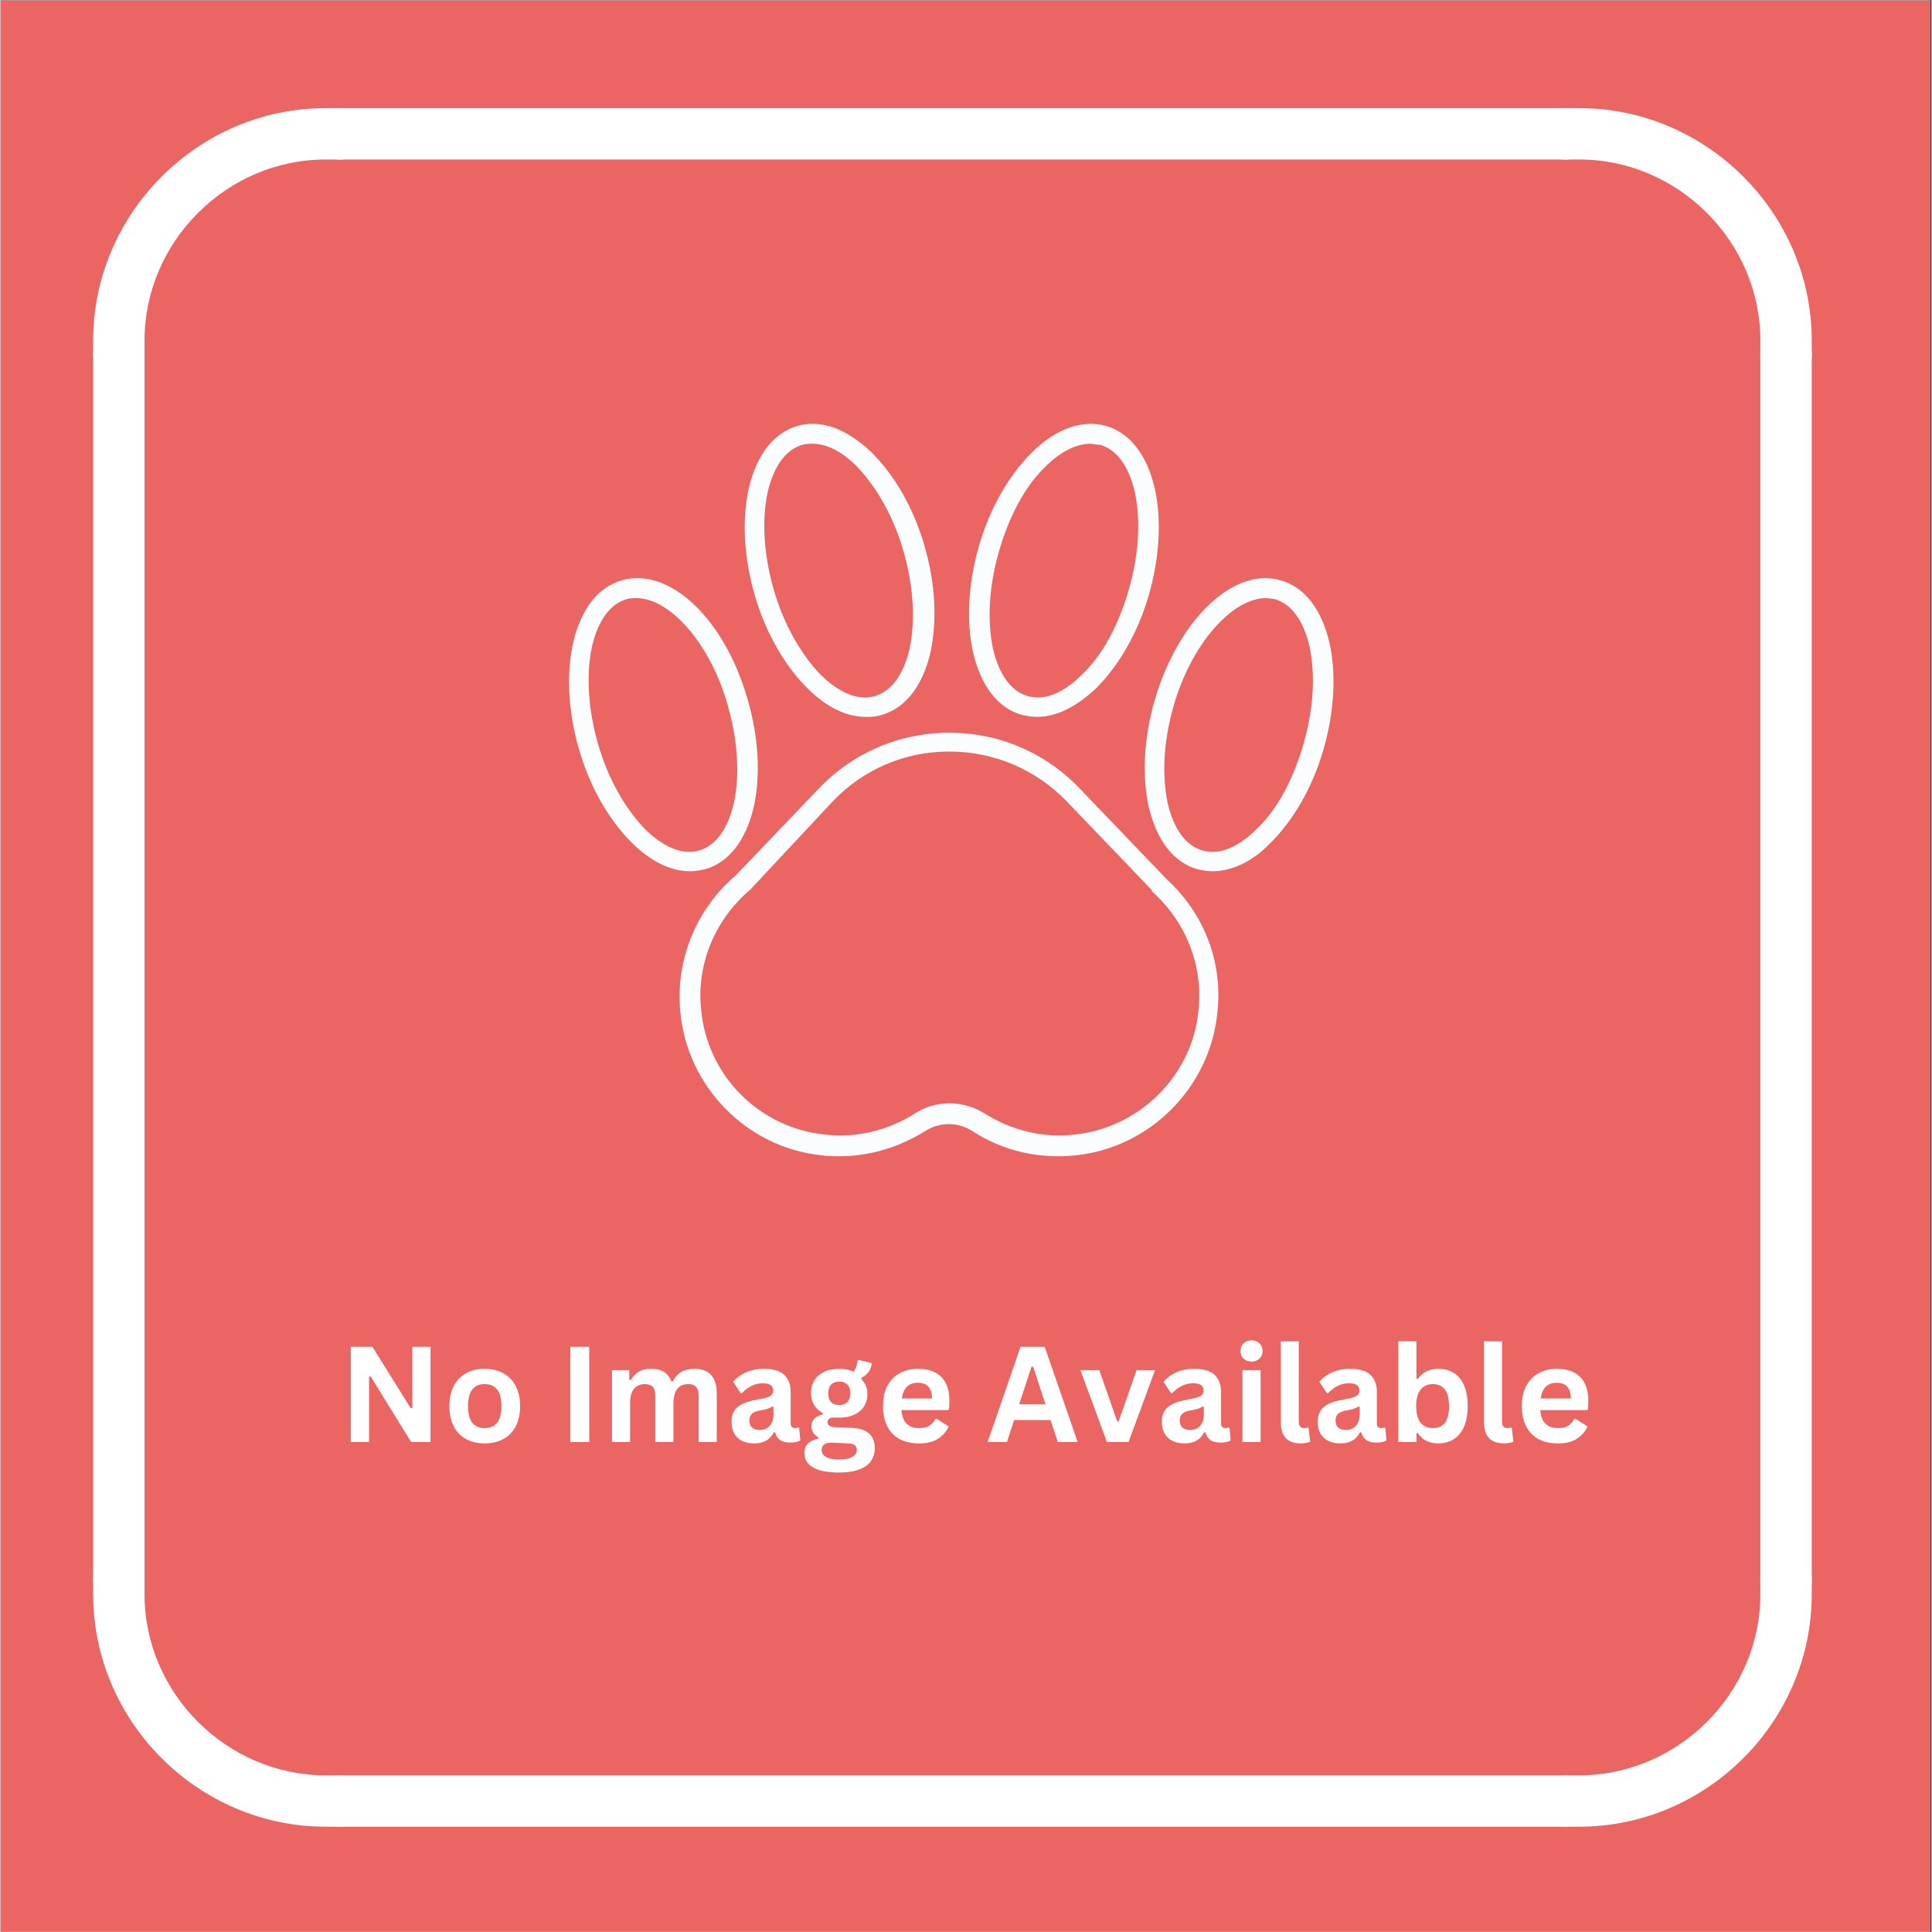 <svg xmlns="http://www.w3.org/2000/svg" xmlns:xlink="http://www.w3.org/1999/xlink" width="300" zoomAndPan="magnify" viewBox="0 0 224.88 225" height="300" preserveAspectRatio="xMidYMid meet" version="1.0"><rect x="0" y="0" width="224.88" height="225" fill="#333333" stroke="none"/><defs><g/><clipPath id="3b3d28285f"><path d="M 0 0.059 L 224.762 0.059 L 224.762 224.938 L 0 224.938 Z M 0 0.059 " clip-rule="nonzero"/></clipPath><clipPath id="d009e66568"><path d="M 10.789 12.594 L 40 12.594 L 40 42 L 10.789 42 Z M 10.789 12.594 " clip-rule="nonzero"/></clipPath><clipPath id="32468846d2"><path d="M 181 12.594 L 210.934 12.594 L 210.934 42 L 181 42 Z M 181 12.594 " clip-rule="nonzero"/></clipPath><clipPath id="308fcf951c"><path d="M 39 12.594 L 183 12.594 L 183 19 L 39 19 Z M 39 12.594 " clip-rule="nonzero"/></clipPath><clipPath id="a6597b8b62"><path d="M 10.789 40 L 17 40 L 17 185 L 10.789 185 Z M 10.789 40 " clip-rule="nonzero"/></clipPath><clipPath id="645434161d"><path d="M 39 206 L 183 206 L 183 212.734 L 39 212.734 Z M 39 206 " clip-rule="nonzero"/></clipPath><clipPath id="583724ff07"><path d="M 10.789 183 L 40 183 L 40 212.734 L 10.789 212.734 Z M 10.789 183 " clip-rule="nonzero"/></clipPath><clipPath id="b5e599c6aa"><path d="M 204 40 L 210.934 40 L 210.934 185 L 204 185 Z M 204 40 " clip-rule="nonzero"/></clipPath><clipPath id="d45e31be1e"><path d="M 181 183 L 210.934 183 L 210.934 212.734 L 181 212.734 Z M 181 183 " clip-rule="nonzero"/></clipPath><clipPath id="7e2c9a9b86"><path d="M 133 67 L 155.699 67 L 155.699 102 L 133 102 Z M 133 67 " clip-rule="nonzero"/></clipPath></defs><g clip-path="url(#3b3d28285f)"><path fill="#ffffff" d="M 0 0.059 L 224.879 0.059 L 224.879 232.438 L 0 232.438 Z M 0 0.059 " fill-opacity="1" fill-rule="nonzero"/><path fill="#ffffff" d="M 0 0.059 L 224.879 0.059 L 224.879 224.941 L 0 224.941 Z M 0 0.059 " fill-opacity="1" fill-rule="nonzero"/><path fill="#eb6563" d="M 0 0.059 L 224.879 0.059 L 224.879 224.941 L 0 224.941 Z M 0 0.059 " fill-opacity="1" fill-rule="nonzero"/></g><g clip-path="url(#d009e66568)"><path fill="#ffffff" d="M 16.77 39.664 C 16.77 28.141 26.34 18.574 37.863 18.574 L 39.895 18.574 L 39.895 12.594 L 37.863 12.594 C 23.031 12.594 10.789 24.832 10.789 39.664 L 10.789 41.699 L 16.77 41.699 Z M 16.77 39.664 " fill-opacity="1" fill-rule="nonzero"/></g><g clip-path="url(#32468846d2)"><path fill="#ffffff" d="M 183.863 12.594 L 181.828 12.594 L 181.828 18.574 L 183.863 18.574 C 195.383 18.574 204.953 28.141 204.953 39.664 L 204.953 41.699 L 210.934 41.699 L 210.934 39.664 C 210.934 24.832 198.695 12.594 183.863 12.594 Z M 183.863 12.594 " fill-opacity="1" fill-rule="nonzero"/></g><g clip-path="url(#308fcf951c)"><path fill="#ffffff" d="M 39.098 12.594 L 182.625 12.594 L 182.625 18.574 L 39.098 18.574 Z M 39.098 12.594 " fill-opacity="1" fill-rule="nonzero"/></g><g clip-path="url(#a6597b8b62)"><path fill="#ffffff" d="M 10.789 40.898 L 16.77 40.898 L 16.77 184.43 L 10.789 184.43 Z M 10.789 40.898 " fill-opacity="1" fill-rule="nonzero"/></g><g clip-path="url(#645434161d)"><path fill="#ffffff" d="M 39.098 206.754 L 182.625 206.754 L 182.625 212.734 L 39.098 212.734 Z M 39.098 206.754 " fill-opacity="1" fill-rule="nonzero"/></g><g clip-path="url(#583724ff07)"><path fill="#ffffff" d="M 37.863 206.754 C 26.34 206.754 16.77 197.188 16.77 185.664 L 16.77 183.633 L 10.789 183.633 L 10.789 185.664 C 10.789 200.496 23.031 212.734 37.863 212.734 L 39.895 212.734 L 39.895 206.754 Z M 37.863 206.754 " fill-opacity="1" fill-rule="nonzero"/></g><g clip-path="url(#b5e599c6aa)"><path fill="#ffffff" d="M 204.953 40.898 L 210.934 40.898 L 210.934 184.43 L 204.953 184.43 Z M 204.953 40.898 " fill-opacity="1" fill-rule="nonzero"/></g><g clip-path="url(#d45e31be1e)"><path fill="#ffffff" d="M 210.934 185.664 L 210.934 183.633 L 204.953 183.633 L 204.953 185.664 C 204.953 197.188 195.383 206.754 183.863 206.754 L 181.828 206.754 L 181.828 212.734 L 183.863 212.734 C 198.695 212.734 210.934 200.496 210.934 185.664 Z M 210.934 185.664 " fill-opacity="1" fill-rule="nonzero"/></g><path fill="#fafdfd" d="M 97.664 134.656 C 96.969 134.656 96.277 134.656 95.582 134.543 C 86.914 133.621 79.977 126.59 79.168 117.832 C 78.59 111.84 81.02 105.848 85.641 101.93 L 95.234 91.902 C 99.281 87.637 104.715 85.332 110.492 85.332 C 116.273 85.332 121.707 87.637 125.75 91.902 L 135.809 102.391 C 140.199 106.422 142.395 112.07 141.703 118.062 C 140.777 126.707 133.844 133.621 125.289 134.543 C 121.012 135.004 116.852 134.082 113.266 131.777 C 111.535 130.625 109.336 130.625 107.602 131.777 C 104.598 133.621 101.246 134.656 97.664 134.656 Z M 87.375 103.543 C 87.375 103.656 87.258 103.656 87.258 103.656 C 83.215 107.113 81.02 112.301 81.594 117.602 C 82.289 125.207 88.301 131.316 95.93 132.121 C 99.629 132.582 103.328 131.66 106.449 129.703 C 108.875 128.09 112.113 128.09 114.656 129.703 C 117.773 131.66 121.473 132.582 125.172 132.121 C 132.688 131.316 138.812 125.207 139.508 117.715 C 140.086 112.531 138.121 107.461 134.188 103.887 C 134.074 103.887 134.074 103.773 134.074 103.656 L 124.133 93.285 C 120.551 89.598 115.695 87.523 110.492 87.523 C 105.293 87.523 100.438 89.598 96.852 93.398 Z M 87.375 103.543 " fill-opacity="1" fill-rule="nonzero"/><path fill="#fafdfd" d="M 120.664 83.488 C 120.086 83.488 119.508 83.375 118.93 83.258 C 116.156 82.449 114.191 79.914 113.266 75.996 C 112.457 72.426 112.688 67.93 113.961 63.551 C 115.23 59.172 117.43 55.367 120.086 52.719 C 122.863 49.953 125.98 48.801 128.758 49.605 C 131.531 50.414 133.496 52.949 134.422 56.867 C 135.23 60.438 135 64.934 133.727 69.312 C 132.457 73.691 130.258 77.496 127.602 80.145 C 125.289 82.336 122.977 83.488 120.664 83.488 Z M 126.906 51.68 C 125.289 51.68 123.438 52.602 121.707 54.332 C 119.277 56.637 117.43 60.207 116.273 64.242 C 115.117 68.277 114.887 72.195 115.578 75.535 C 116.273 78.531 117.66 80.492 119.625 81.066 C 121.59 81.645 123.785 80.723 125.98 78.531 C 128.41 76.227 130.258 72.656 131.414 68.621 C 132.57 64.59 132.801 60.668 132.109 57.328 C 131.414 54.332 130.027 52.371 128.062 51.797 C 127.602 51.797 127.254 51.68 126.906 51.68 Z M 126.906 51.68 " fill-opacity="1" fill-rule="nonzero"/><g clip-path="url(#7e2c9a9b86)"><path fill="#fafdfd" d="M 141.125 101.465 C 140.547 101.465 139.969 101.352 139.391 101.234 C 136.617 100.43 134.652 97.895 133.727 93.977 C 132.918 90.402 133.148 85.91 134.422 81.527 C 137.195 72.078 143.668 65.973 149.102 67.586 C 151.875 68.391 153.84 70.926 154.766 74.844 C 155.574 78.418 155.344 82.914 154.07 87.293 C 152.801 91.672 150.602 95.473 147.945 98.125 C 145.863 100.312 143.438 101.465 141.125 101.465 Z M 147.367 69.66 C 143.438 69.66 138.695 74.961 136.617 82.219 C 135.461 86.254 135.23 90.172 135.922 93.516 C 136.617 96.512 138.004 98.469 139.969 99.047 C 141.934 99.621 144.129 98.699 146.328 96.512 C 148.754 94.207 150.602 90.633 151.758 86.602 C 152.914 82.566 153.145 78.648 152.453 75.305 C 151.758 72.309 150.371 70.352 148.406 69.773 C 148.176 69.773 147.715 69.66 147.367 69.66 Z M 147.367 69.66 " fill-opacity="1" fill-rule="nonzero"/></g><path fill="#fafdfd" d="M 100.785 83.488 C 98.473 83.488 96.16 82.336 93.965 80.145 C 91.305 77.496 89.109 73.691 87.836 69.312 C 86.566 64.934 86.336 60.555 87.145 56.867 C 88.07 52.949 90.035 50.414 92.809 49.605 C 95.582 48.801 98.586 49.953 101.477 52.719 C 104.137 55.367 106.332 59.172 107.602 63.551 C 108.875 67.93 109.105 72.309 108.297 75.996 C 107.371 79.914 105.406 82.449 102.633 83.258 C 101.941 83.488 101.363 83.488 100.785 83.488 Z M 94.543 51.68 C 94.195 51.68 93.734 51.68 93.387 51.797 C 91.422 52.371 90.035 54.332 89.34 57.328 C 88.648 60.555 88.879 64.59 90.035 68.621 C 91.191 72.656 93.156 76.113 95.465 78.531 C 97.664 80.723 99.973 81.645 101.824 81.066 C 103.789 80.492 105.176 78.531 105.871 75.535 C 106.562 72.309 106.332 68.277 105.176 64.242 C 104.02 60.207 102.055 56.75 99.742 54.332 C 98.008 52.602 96.277 51.68 94.543 51.68 Z M 94.543 51.68 " fill-opacity="1" fill-rule="nonzero"/><path fill="#fafdfd" d="M 80.324 101.465 C 78.012 101.465 75.699 100.312 73.504 98.125 C 70.844 95.473 68.648 91.672 67.379 87.293 C 66.105 82.914 65.875 78.531 66.684 74.844 C 67.609 70.926 69.574 68.391 72.348 67.586 C 77.898 65.973 84.371 72.078 87.027 81.527 C 88.301 85.91 88.531 90.289 87.723 93.977 C 86.797 97.895 84.832 100.43 82.059 101.234 C 81.48 101.352 80.902 101.465 80.324 101.465 Z M 74.082 69.66 C 73.734 69.66 73.273 69.66 72.926 69.773 C 70.961 70.352 69.574 72.309 68.879 75.305 C 68.188 78.531 68.418 82.566 69.574 86.602 C 70.73 90.633 72.695 94.09 75.008 96.512 C 77.203 98.699 79.516 99.621 81.363 99.047 C 83.328 98.469 84.715 96.512 85.41 93.516 C 86.105 90.289 85.871 86.254 84.715 82.219 C 82.75 75.074 78.012 69.66 74.082 69.66 Z M 74.082 69.66 " fill-opacity="1" fill-rule="nonzero"/><g fill="#ffffff" fill-opacity="1"><g transform="translate(39.357, 167.941)"><g><path d="M 3.562 0 L 1.438 0 L 1.438 -11.094 L 3.953 -11.094 L 8.406 -3.953 L 8.609 -3.984 L 8.609 -11.094 L 10.719 -11.094 L 10.719 0 L 8.469 0 L 3.75 -7.641 L 3.562 -7.609 Z M 3.562 0 "/></g></g></g><g fill="#ffffff" fill-opacity="1"><g transform="translate(51.525, 167.941)"><g><path d="M 4.859 0.156 C 4.047 0.156 3.328 -0.008 2.703 -0.344 C 2.086 -0.676 1.609 -1.164 1.266 -1.812 C 0.922 -2.469 0.75 -3.258 0.75 -4.188 C 0.75 -5.102 0.922 -5.883 1.266 -6.531 C 1.609 -7.188 2.086 -7.68 2.703 -8.016 C 3.328 -8.359 4.047 -8.531 4.859 -8.531 C 5.68 -8.531 6.398 -8.359 7.016 -8.016 C 7.641 -7.68 8.125 -7.188 8.469 -6.531 C 8.812 -5.883 8.984 -5.102 8.984 -4.188 C 8.984 -3.258 8.812 -2.469 8.469 -1.812 C 8.125 -1.164 7.641 -0.676 7.016 -0.344 C 6.398 -0.008 5.68 0.156 4.859 0.156 Z M 4.859 -1.625 C 6.16 -1.625 6.812 -2.477 6.812 -4.188 C 6.812 -5.07 6.645 -5.719 6.312 -6.125 C 5.977 -6.539 5.492 -6.75 4.859 -6.75 C 3.566 -6.75 2.922 -5.895 2.922 -4.188 C 2.922 -2.477 3.566 -1.625 4.859 -1.625 Z M 4.859 -1.625 "/></g></g></g><g fill="#ffffff" fill-opacity="1"><g transform="translate(61.255, 167.941)"><g/></g></g><g fill="#ffffff" fill-opacity="1"><g transform="translate(64.922, 167.941)"><g><path d="M 3.641 0 L 1.438 0 L 1.438 -11.094 L 3.641 -11.094 Z M 3.641 0 "/></g></g></g><g fill="#ffffff" fill-opacity="1"><g transform="translate(70.007, 167.941)"><g><path d="M 1.203 0 L 1.203 -8.375 L 3.219 -8.375 L 3.219 -7.25 L 3.391 -7.219 C 3.66 -7.664 3.977 -7.992 4.344 -8.203 C 4.707 -8.422 5.176 -8.531 5.75 -8.531 C 6.383 -8.531 6.895 -8.406 7.281 -8.156 C 7.664 -7.906 7.945 -7.539 8.125 -7.062 L 8.281 -7.062 C 8.539 -7.562 8.875 -7.93 9.281 -8.172 C 9.688 -8.41 10.191 -8.531 10.797 -8.531 C 12.535 -8.531 13.406 -7.562 13.406 -5.625 L 13.406 0 L 11.297 0 L 11.297 -5.359 C 11.297 -5.859 11.195 -6.211 11 -6.422 C 10.812 -6.641 10.508 -6.75 10.094 -6.75 C 8.938 -6.75 8.359 -5.977 8.359 -4.438 L 8.359 0 L 6.25 0 L 6.25 -5.359 C 6.25 -5.859 6.148 -6.211 5.953 -6.422 C 5.766 -6.641 5.457 -6.75 5.031 -6.75 C 4.488 -6.75 4.066 -6.566 3.766 -6.203 C 3.461 -5.848 3.312 -5.273 3.312 -4.484 L 3.312 0 Z M 1.203 0 "/></g></g></g><g fill="#ffffff" fill-opacity="1"><g transform="translate(84.49, 167.941)"><g><path d="M 3.266 0.156 C 2.723 0.156 2.254 0.055 1.859 -0.141 C 1.473 -0.336 1.172 -0.625 0.953 -1 C 0.742 -1.383 0.641 -1.848 0.641 -2.391 C 0.641 -2.879 0.742 -3.289 0.953 -3.625 C 1.172 -3.969 1.5 -4.242 1.938 -4.453 C 2.383 -4.672 2.969 -4.836 3.688 -4.953 C 4.188 -5.035 4.566 -5.125 4.828 -5.219 C 5.086 -5.312 5.266 -5.422 5.359 -5.547 C 5.453 -5.672 5.5 -5.828 5.5 -6.016 C 5.5 -6.285 5.406 -6.488 5.219 -6.625 C 5.031 -6.77 4.719 -6.844 4.281 -6.844 C 3.812 -6.844 3.367 -6.738 2.953 -6.531 C 2.535 -6.32 2.172 -6.047 1.859 -5.703 L 1.703 -5.703 L 0.828 -7.031 C 1.254 -7.508 1.77 -7.879 2.375 -8.141 C 2.988 -8.398 3.66 -8.531 4.391 -8.531 C 5.492 -8.531 6.289 -8.297 6.781 -7.828 C 7.281 -7.359 7.531 -6.691 7.531 -5.828 L 7.531 -2.188 C 7.531 -1.812 7.695 -1.625 8.031 -1.625 C 8.156 -1.625 8.281 -1.645 8.406 -1.688 L 8.516 -1.656 L 8.656 -0.203 C 8.539 -0.117 8.379 -0.051 8.172 0 C 7.961 0.039 7.738 0.062 7.5 0.062 C 6.988 0.062 6.594 -0.031 6.312 -0.219 C 6.031 -0.414 5.832 -0.719 5.719 -1.125 L 5.562 -1.141 C 5.145 -0.273 4.379 0.156 3.266 0.156 Z M 3.938 -1.406 C 4.414 -1.406 4.801 -1.566 5.094 -1.891 C 5.383 -2.223 5.531 -2.68 5.531 -3.266 L 5.531 -4.109 L 5.391 -4.141 C 5.266 -4.047 5.098 -3.961 4.891 -3.891 C 4.68 -3.816 4.391 -3.75 4.016 -3.688 C 3.555 -3.613 3.223 -3.484 3.016 -3.297 C 2.816 -3.109 2.719 -2.848 2.719 -2.516 C 2.719 -2.148 2.82 -1.875 3.031 -1.688 C 3.25 -1.5 3.551 -1.406 3.938 -1.406 Z M 3.938 -1.406 "/></g></g></g><g fill="#ffffff" fill-opacity="1"><g transform="translate(93.317, 167.941)"><g><path d="M 4.344 3.547 C 2.957 3.547 1.938 3.344 1.281 2.938 C 0.625 2.539 0.297 1.977 0.297 1.25 C 0.297 0.812 0.438 0.453 0.719 0.172 C 1 -0.109 1.398 -0.297 1.922 -0.391 L 1.922 -0.547 C 1.641 -0.723 1.438 -0.914 1.312 -1.125 C 1.188 -1.332 1.125 -1.578 1.125 -1.859 C 1.125 -2.535 1.562 -2.988 2.438 -3.219 L 2.438 -3.375 C 1.988 -3.633 1.648 -3.953 1.422 -4.328 C 1.191 -4.711 1.078 -5.176 1.078 -5.719 C 1.078 -6.281 1.207 -6.77 1.469 -7.188 C 1.727 -7.613 2.102 -7.941 2.594 -8.172 C 3.082 -8.41 3.672 -8.531 4.359 -8.531 C 5.055 -8.531 5.613 -8.41 6.031 -8.172 C 6.289 -8.547 6.441 -8.977 6.484 -9.469 L 6.641 -9.562 L 8.156 -9.188 C 8.102 -8.789 7.984 -8.457 7.797 -8.188 C 7.609 -7.914 7.32 -7.676 6.938 -7.469 L 6.938 -7.297 C 7.406 -6.879 7.641 -6.301 7.641 -5.562 C 7.641 -5.039 7.508 -4.57 7.25 -4.156 C 6.988 -3.75 6.609 -3.426 6.109 -3.188 C 5.617 -2.957 5.035 -2.844 4.359 -2.844 L 4.047 -2.844 C 3.848 -2.852 3.707 -2.859 3.625 -2.859 C 3.426 -2.859 3.27 -2.805 3.156 -2.703 C 3.051 -2.598 3 -2.469 3 -2.312 C 3 -2.133 3.07 -1.992 3.219 -1.891 C 3.363 -1.797 3.57 -1.742 3.844 -1.734 L 5.719 -1.656 C 7.57 -1.602 8.5 -0.805 8.5 0.734 C 8.5 1.273 8.359 1.754 8.078 2.172 C 7.805 2.598 7.359 2.93 6.734 3.172 C 6.117 3.422 5.32 3.547 4.344 3.547 Z M 4.359 -4.312 C 4.766 -4.312 5.082 -4.43 5.312 -4.672 C 5.539 -4.91 5.656 -5.25 5.656 -5.688 C 5.656 -6.125 5.539 -6.457 5.312 -6.688 C 5.082 -6.926 4.766 -7.047 4.359 -7.047 C 3.953 -7.047 3.633 -6.926 3.406 -6.688 C 3.188 -6.457 3.078 -6.125 3.078 -5.688 C 3.078 -5.238 3.188 -4.895 3.406 -4.656 C 3.633 -4.426 3.953 -4.312 4.359 -4.312 Z M 4.344 2.031 C 5.062 2.031 5.582 1.926 5.906 1.719 C 6.238 1.52 6.406 1.258 6.406 0.938 C 6.406 0.664 6.316 0.469 6.141 0.344 C 5.973 0.227 5.711 0.164 5.359 0.156 L 3.703 0.078 C 3.641 0.078 3.582 0.07 3.531 0.062 C 3.488 0.062 3.445 0.062 3.406 0.062 C 3.051 0.062 2.781 0.133 2.594 0.281 C 2.406 0.438 2.312 0.648 2.312 0.922 C 2.312 1.273 2.477 1.547 2.812 1.734 C 3.156 1.93 3.664 2.031 4.344 2.031 Z M 4.344 2.031 "/></g></g></g><g fill="#ffffff" fill-opacity="1"><g transform="translate(102.023, 167.941)"><g><path d="M 8.281 -3.719 L 2.891 -3.719 C 2.953 -2.988 3.16 -2.457 3.516 -2.125 C 3.867 -1.789 4.352 -1.625 4.969 -1.625 C 5.445 -1.625 5.832 -1.711 6.125 -1.891 C 6.426 -2.066 6.672 -2.336 6.859 -2.703 L 7.016 -2.703 L 8.406 -1.812 C 8.133 -1.227 7.723 -0.754 7.172 -0.391 C 6.617 -0.023 5.883 0.156 4.969 0.156 C 4.102 0.156 3.352 -0.004 2.719 -0.328 C 2.094 -0.66 1.609 -1.148 1.266 -1.797 C 0.922 -2.453 0.75 -3.25 0.75 -4.188 C 0.75 -5.133 0.926 -5.93 1.281 -6.578 C 1.645 -7.234 2.133 -7.723 2.75 -8.047 C 3.363 -8.367 4.051 -8.531 4.812 -8.531 C 6 -8.531 6.906 -8.219 7.531 -7.594 C 8.164 -6.969 8.484 -6.047 8.484 -4.828 C 8.484 -4.391 8.469 -4.047 8.438 -3.797 Z M 6.469 -5.078 C 6.445 -5.711 6.297 -6.176 6.016 -6.469 C 5.742 -6.758 5.344 -6.906 4.812 -6.906 C 3.75 -6.906 3.125 -6.297 2.938 -5.078 Z M 6.469 -5.078 "/></g></g></g><g fill="#ffffff" fill-opacity="1"><g transform="translate(111.124, 167.941)"><g/></g></g><g fill="#ffffff" fill-opacity="1"><g transform="translate(114.79, 167.941)"><g><path d="M 10.656 0 L 8.344 0 L 7.5 -2.562 L 3.25 -2.562 L 2.422 0 L 0.172 0 L 4 -11.094 L 6.812 -11.094 Z M 5.281 -8.781 L 3.844 -4.406 L 6.906 -4.406 L 5.469 -8.781 Z M 5.281 -8.781 "/></g></g></g><g fill="#ffffff" fill-opacity="1"><g transform="translate(125.607, 167.941)"><g><path d="M 5.766 0 L 3.25 0 L 0.156 -8.375 L 2.359 -8.375 L 4.438 -2.406 L 4.609 -2.406 L 6.703 -8.375 L 8.844 -8.375 Z M 5.766 0 "/></g></g></g><g fill="#ffffff" fill-opacity="1"><g transform="translate(134.609, 167.941)"><g><path d="M 3.266 0.156 C 2.723 0.156 2.254 0.055 1.859 -0.141 C 1.473 -0.336 1.172 -0.625 0.953 -1 C 0.742 -1.383 0.641 -1.848 0.641 -2.391 C 0.641 -2.879 0.742 -3.289 0.953 -3.625 C 1.172 -3.969 1.5 -4.242 1.938 -4.453 C 2.383 -4.672 2.969 -4.836 3.688 -4.953 C 4.188 -5.035 4.566 -5.125 4.828 -5.219 C 5.086 -5.312 5.266 -5.422 5.359 -5.547 C 5.453 -5.672 5.5 -5.828 5.5 -6.016 C 5.5 -6.285 5.406 -6.488 5.219 -6.625 C 5.031 -6.77 4.719 -6.844 4.281 -6.844 C 3.812 -6.844 3.367 -6.738 2.953 -6.531 C 2.535 -6.32 2.172 -6.047 1.859 -5.703 L 1.703 -5.703 L 0.828 -7.031 C 1.254 -7.508 1.77 -7.879 2.375 -8.141 C 2.988 -8.398 3.66 -8.531 4.391 -8.531 C 5.492 -8.531 6.289 -8.297 6.781 -7.828 C 7.281 -7.359 7.531 -6.691 7.531 -5.828 L 7.531 -2.188 C 7.531 -1.812 7.695 -1.625 8.031 -1.625 C 8.156 -1.625 8.281 -1.645 8.406 -1.688 L 8.516 -1.656 L 8.656 -0.203 C 8.539 -0.117 8.379 -0.051 8.172 0 C 7.961 0.039 7.738 0.062 7.5 0.062 C 6.988 0.062 6.594 -0.031 6.312 -0.219 C 6.031 -0.414 5.832 -0.719 5.719 -1.125 L 5.562 -1.141 C 5.145 -0.273 4.379 0.156 3.266 0.156 Z M 3.938 -1.406 C 4.414 -1.406 4.801 -1.566 5.094 -1.891 C 5.383 -2.223 5.531 -2.68 5.531 -3.266 L 5.531 -4.109 L 5.391 -4.141 C 5.266 -4.047 5.098 -3.961 4.891 -3.891 C 4.68 -3.816 4.391 -3.75 4.016 -3.688 C 3.555 -3.613 3.223 -3.484 3.016 -3.297 C 2.816 -3.109 2.719 -2.848 2.719 -2.516 C 2.719 -2.148 2.82 -1.875 3.031 -1.688 C 3.25 -1.5 3.551 -1.406 3.938 -1.406 Z M 3.938 -1.406 "/></g></g></g><g fill="#ffffff" fill-opacity="1"><g transform="translate(143.436, 167.941)"><g><path d="M 2.25 -9.375 C 1.875 -9.375 1.566 -9.488 1.328 -9.719 C 1.086 -9.945 0.969 -10.242 0.969 -10.609 C 0.969 -10.973 1.086 -11.27 1.328 -11.5 C 1.566 -11.727 1.875 -11.844 2.25 -11.844 C 2.508 -11.844 2.734 -11.789 2.922 -11.688 C 3.117 -11.582 3.27 -11.438 3.375 -11.25 C 3.488 -11.062 3.547 -10.848 3.547 -10.609 C 3.547 -10.367 3.488 -10.156 3.375 -9.969 C 3.27 -9.781 3.117 -9.633 2.922 -9.531 C 2.734 -9.426 2.508 -9.375 2.25 -9.375 Z M 1.203 0 L 1.203 -8.375 L 3.312 -8.375 L 3.312 0 Z M 1.203 0 "/></g></g></g><g fill="#ffffff" fill-opacity="1"><g transform="translate(147.945, 167.941)"><g><path d="M 3.484 0.156 C 2.723 0.156 2.145 -0.047 1.75 -0.453 C 1.352 -0.859 1.156 -1.477 1.156 -2.312 L 1.156 -11.734 L 3.25 -11.734 L 3.25 -2.391 C 3.25 -1.879 3.461 -1.625 3.891 -1.625 C 4.016 -1.625 4.145 -1.645 4.281 -1.688 L 4.391 -1.656 L 4.578 -0.031 C 4.461 0.02 4.305 0.062 4.109 0.094 C 3.922 0.133 3.711 0.156 3.484 0.156 Z M 3.484 0.156 "/></g></g></g><g fill="#ffffff" fill-opacity="1"><g transform="translate(152.757, 167.941)"><g><path d="M 3.266 0.156 C 2.723 0.156 2.254 0.055 1.859 -0.141 C 1.473 -0.336 1.172 -0.625 0.953 -1 C 0.742 -1.383 0.641 -1.848 0.641 -2.391 C 0.641 -2.879 0.742 -3.289 0.953 -3.625 C 1.172 -3.969 1.5 -4.242 1.938 -4.453 C 2.383 -4.672 2.969 -4.836 3.688 -4.953 C 4.188 -5.035 4.566 -5.125 4.828 -5.219 C 5.086 -5.312 5.266 -5.422 5.359 -5.547 C 5.453 -5.672 5.5 -5.828 5.5 -6.016 C 5.5 -6.285 5.406 -6.488 5.219 -6.625 C 5.031 -6.77 4.719 -6.844 4.281 -6.844 C 3.812 -6.844 3.367 -6.738 2.953 -6.531 C 2.535 -6.32 2.172 -6.047 1.859 -5.703 L 1.703 -5.703 L 0.828 -7.031 C 1.254 -7.508 1.77 -7.879 2.375 -8.141 C 2.988 -8.398 3.66 -8.531 4.391 -8.531 C 5.492 -8.531 6.289 -8.297 6.781 -7.828 C 7.281 -7.359 7.531 -6.691 7.531 -5.828 L 7.531 -2.188 C 7.531 -1.812 7.695 -1.625 8.031 -1.625 C 8.156 -1.625 8.281 -1.645 8.406 -1.688 L 8.516 -1.656 L 8.656 -0.203 C 8.539 -0.117 8.379 -0.051 8.172 0 C 7.961 0.039 7.738 0.062 7.5 0.062 C 6.988 0.062 6.594 -0.031 6.312 -0.219 C 6.031 -0.414 5.832 -0.719 5.719 -1.125 L 5.562 -1.141 C 5.145 -0.273 4.379 0.156 3.266 0.156 Z M 3.938 -1.406 C 4.414 -1.406 4.801 -1.566 5.094 -1.891 C 5.383 -2.223 5.531 -2.68 5.531 -3.266 L 5.531 -4.109 L 5.391 -4.141 C 5.266 -4.047 5.098 -3.961 4.891 -3.891 C 4.68 -3.816 4.391 -3.75 4.016 -3.688 C 3.555 -3.613 3.223 -3.484 3.016 -3.297 C 2.816 -3.109 2.719 -2.848 2.719 -2.516 C 2.719 -2.148 2.82 -1.875 3.031 -1.688 C 3.25 -1.5 3.551 -1.406 3.938 -1.406 Z M 3.938 -1.406 "/></g></g></g><g fill="#ffffff" fill-opacity="1"><g transform="translate(161.585, 167.941)"><g><path d="M 5.859 0.156 C 4.785 0.156 3.988 -0.242 3.469 -1.047 L 3.312 -1.016 L 3.312 0 L 1.203 0 L 1.203 -11.734 L 3.312 -11.734 L 3.312 -7.391 L 3.469 -7.359 C 3.758 -7.754 4.098 -8.047 4.484 -8.234 C 4.879 -8.43 5.348 -8.531 5.891 -8.531 C 6.578 -8.531 7.172 -8.367 7.672 -8.047 C 8.18 -7.734 8.578 -7.25 8.859 -6.594 C 9.141 -5.945 9.281 -5.145 9.281 -4.188 C 9.281 -3.227 9.133 -2.422 8.844 -1.766 C 8.551 -1.117 8.145 -0.633 7.625 -0.312 C 7.113 0 6.523 0.156 5.859 0.156 Z M 5.219 -1.625 C 5.832 -1.625 6.301 -1.828 6.625 -2.234 C 6.945 -2.648 7.109 -3.301 7.109 -4.188 C 7.109 -5.07 6.945 -5.719 6.625 -6.125 C 6.301 -6.539 5.832 -6.75 5.219 -6.75 C 4.625 -6.75 4.148 -6.535 3.797 -6.109 C 3.453 -5.68 3.281 -5.039 3.281 -4.188 C 3.281 -3.32 3.453 -2.676 3.797 -2.25 C 4.148 -1.832 4.625 -1.625 5.219 -1.625 Z M 5.219 -1.625 "/></g></g></g><g fill="#ffffff" fill-opacity="1"><g transform="translate(171.612, 167.941)"><g><path d="M 3.484 0.156 C 2.723 0.156 2.145 -0.047 1.75 -0.453 C 1.352 -0.859 1.156 -1.477 1.156 -2.312 L 1.156 -11.734 L 3.25 -11.734 L 3.25 -2.391 C 3.25 -1.879 3.461 -1.625 3.891 -1.625 C 4.016 -1.625 4.145 -1.645 4.281 -1.688 L 4.391 -1.656 L 4.578 -0.031 C 4.461 0.02 4.305 0.062 4.109 0.094 C 3.922 0.133 3.711 0.156 3.484 0.156 Z M 3.484 0.156 "/></g></g></g><g fill="#ffffff" fill-opacity="1"><g transform="translate(176.424, 167.941)"><g><path d="M 8.281 -3.719 L 2.891 -3.719 C 2.953 -2.988 3.16 -2.457 3.516 -2.125 C 3.867 -1.789 4.352 -1.625 4.969 -1.625 C 5.445 -1.625 5.832 -1.711 6.125 -1.891 C 6.426 -2.066 6.672 -2.336 6.859 -2.703 L 7.016 -2.703 L 8.406 -1.812 C 8.133 -1.227 7.723 -0.754 7.172 -0.391 C 6.617 -0.023 5.883 0.156 4.969 0.156 C 4.102 0.156 3.352 -0.004 2.719 -0.328 C 2.094 -0.66 1.609 -1.148 1.266 -1.797 C 0.922 -2.453 0.75 -3.25 0.75 -4.188 C 0.75 -5.133 0.926 -5.93 1.281 -6.578 C 1.645 -7.234 2.133 -7.723 2.75 -8.047 C 3.363 -8.367 4.051 -8.531 4.812 -8.531 C 6 -8.531 6.906 -8.219 7.531 -7.594 C 8.164 -6.969 8.484 -6.047 8.484 -4.828 C 8.484 -4.391 8.469 -4.047 8.438 -3.797 Z M 6.469 -5.078 C 6.445 -5.711 6.297 -6.176 6.016 -6.469 C 5.742 -6.758 5.344 -6.906 4.812 -6.906 C 3.75 -6.906 3.125 -6.297 2.938 -5.078 Z M 6.469 -5.078 "/></g></g></g></svg>
